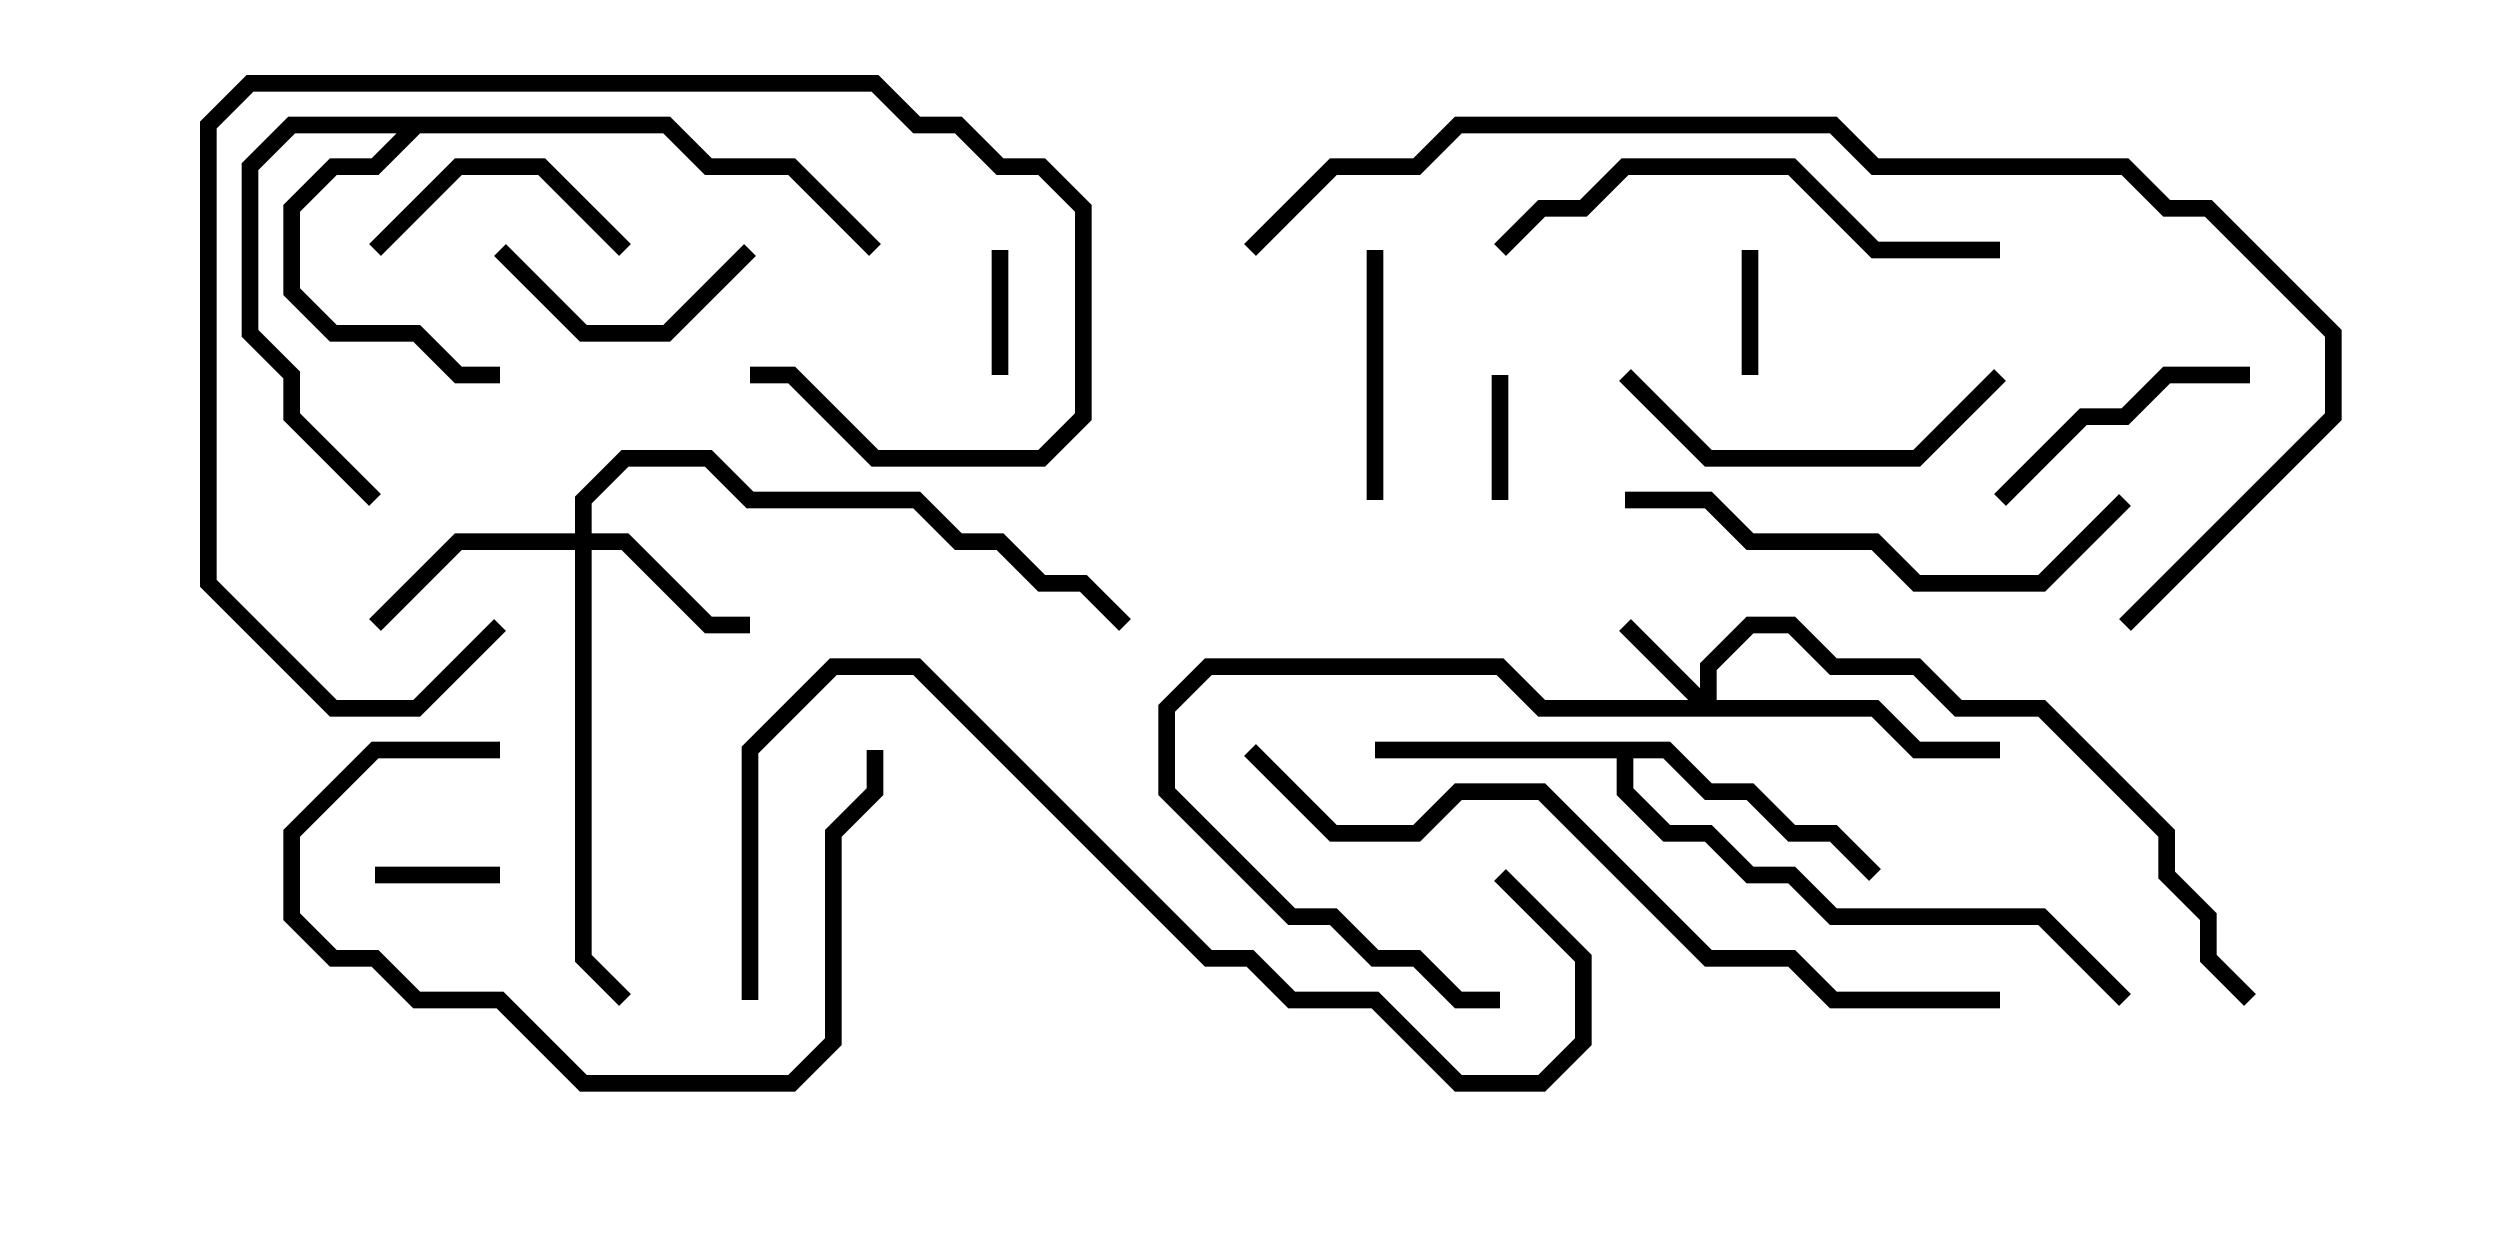 <svg version="1.1" width="30" height="15" xmlns="http://www.w3.org/2000/svg"><path d="M20.041,8.9L20.541,9.4L21.041,9.4L21.541,9.9L22.041,9.9L22.571,10.429L22.429,10.571L21.959,10.1L21.459,10.1L20.959,9.6L20.459,9.6L19.959,9.1L19.6,9.1L19.6,9.459L20.041,9.9L20.541,9.9L21.041,10.4L21.541,10.4L22.041,10.9L24.541,10.9L25.571,11.929L25.429,12.071L24.459,11.1L21.959,11.1L21.459,10.6L20.959,10.6L20.459,10.1L19.959,10.1L19.4,9.541L19.4,9.1L16.5,9.1L16.5,8.9z" stroke="none"/><path d="M8.041,1.4L8.541,1.9L9.541,1.9L10.571,2.929L10.429,3.071L9.459,2.1L8.459,2.1L7.959,1.6L5.041,1.6L4.541,2.1L4.041,2.1L3.6,2.541L3.6,3.459L4.041,3.9L5.041,3.9L5.541,4.4L6,4.4L6,4.6L5.459,4.6L4.959,4.1L3.959,4.1L3.4,3.541L3.4,2.459L3.959,1.9L4.459,1.9L4.759,1.6L3.541,1.6L3.1,2.041L3.1,3.959L3.6,4.459L3.6,4.959L4.571,5.929L4.429,6.071L3.4,5.041L3.4,4.541L2.9,4.041L2.9,1.959L3.459,1.4z" stroke="none"/><path d="M20.4,8.259L20.4,7.959L20.959,7.4L21.541,7.4L22.041,7.9L23.041,7.9L23.541,8.4L24.541,8.4L26.1,9.959L26.1,10.459L26.6,10.959L26.6,11.459L27.071,11.929L26.929,12.071L26.4,11.541L26.4,11.041L25.9,10.541L25.9,10.041L24.459,8.6L23.459,8.6L22.959,8.1L21.959,8.1L21.459,7.6L21.041,7.6L20.6,8.041L20.6,8.4L22.541,8.4L23.041,8.9L24,8.9L24,9.1L22.959,9.1L22.459,8.6L18.459,8.6L17.959,8.1L14.541,8.1L14.1,8.541L14.1,9.459L15.541,10.9L16.041,10.9L16.541,11.4L17.041,11.4L17.541,11.9L18,11.9L18,12.1L17.459,12.1L16.959,11.6L16.459,11.6L15.959,11.1L15.459,11.1L13.9,9.541L13.9,8.459L14.459,7.9L18.041,7.9L18.541,8.4L20.259,8.4L19.429,7.571L19.571,7.429z" stroke="none"/><path d="M6.9,6.4L6.9,5.959L7.459,5.4L8.541,5.4L9.041,5.9L11.041,5.9L11.541,6.4L12.041,6.4L12.541,6.9L13.041,6.9L13.571,7.429L13.429,7.571L12.959,7.1L12.459,7.1L11.959,6.6L11.459,6.6L10.959,6.1L8.959,6.1L8.459,5.6L7.541,5.6L7.1,6.041L7.1,6.4L7.541,6.4L8.541,7.4L9,7.4L9,7.6L8.459,7.6L7.459,6.6L7.1,6.6L7.1,11.459L7.571,11.929L7.429,12.071L6.9,11.541L6.9,6.6L5.541,6.6L4.571,7.571L4.429,7.429L5.459,6.4z" stroke="none"/><path d="M12.1,4.5L11.9,4.5L11.9,3L12.1,3z" stroke="none"/><path d="M6,10.4L6,10.6L4.5,10.6L4.5,10.4z" stroke="none"/><path d="M18.1,6L17.9,6L17.9,4.5L18.1,4.5z" stroke="none"/><path d="M21.1,4.5L20.9,4.5L20.9,3L21.1,3z" stroke="none"/><path d="M16.4,3L16.6,3L16.6,6L16.4,6z" stroke="none"/><path d="M4.571,3.071L4.429,2.929L5.459,1.9L6.541,1.9L7.571,2.929L7.429,3.071L6.459,2.1L5.541,2.1z" stroke="none"/><path d="M5.929,3.071L6.071,2.929L7.041,3.9L7.959,3.9L8.929,2.929L9.071,3.071L8.041,4.1L6.959,4.1z" stroke="none"/><path d="M27,4.4L27,4.6L26.041,4.6L25.541,5.1L25.041,5.1L24.071,6.071L23.929,5.929L24.959,4.9L25.459,4.9L25.959,4.4z" stroke="none"/><path d="M5.929,7.429L6.071,7.571L5.041,8.6L3.959,8.6L2.4,7.041L2.4,1.459L2.959,0.9L10.541,0.9L11.041,1.4L11.541,1.4L12.041,1.9L12.541,1.9L13.1,2.459L13.1,5.041L12.541,5.6L10.459,5.6L9.459,4.6L9,4.6L9,4.4L9.541,4.4L10.541,5.4L12.459,5.4L12.9,4.959L12.9,2.541L12.459,2.1L11.959,2.1L11.459,1.6L10.959,1.6L10.459,1.1L3.041,1.1L2.6,1.541L2.6,6.959L4.041,8.4L4.959,8.4z" stroke="none"/><path d="M6,8.9L6,9.1L4.541,9.1L3.6,10.041L3.6,10.959L4.041,11.4L4.541,11.4L5.041,11.9L6.041,11.9L7.041,12.9L9.459,12.9L9.9,12.459L9.9,9.959L10.4,9.459L10.4,9L10.6,9L10.6,9.541L10.1,10.041L10.1,12.541L9.541,13.1L6.959,13.1L5.959,12.1L4.959,12.1L4.459,11.6L3.959,11.6L3.4,11.041L3.4,9.959L4.459,8.9z" stroke="none"/><path d="M23.929,4.429L24.071,4.571L23.041,5.6L20.459,5.6L19.429,4.571L19.571,4.429L20.541,5.4L22.959,5.4z" stroke="none"/><path d="M25.429,5.929L25.571,6.071L24.541,7.1L22.959,7.1L22.459,6.6L20.959,6.6L20.459,6.1L19.5,6.1L19.5,5.9L20.541,5.9L21.041,6.4L22.541,6.4L23.041,6.9L24.459,6.9z" stroke="none"/><path d="M24,2.9L24,3.1L22.459,3.1L21.459,2.1L19.541,2.1L19.041,2.6L18.541,2.6L18.071,3.071L17.929,2.929L18.459,2.4L18.959,2.4L19.459,1.9L21.541,1.9L22.541,2.9z" stroke="none"/><path d="M9.1,12L8.9,12L8.9,8.959L9.959,7.9L11.041,7.9L14.541,11.4L15.041,11.4L15.541,11.9L16.541,11.9L17.541,12.9L18.459,12.9L18.9,12.459L18.9,11.541L17.929,10.571L18.071,10.429L19.1,11.459L19.1,12.541L18.541,13.1L17.459,13.1L16.459,12.1L15.459,12.1L14.959,11.6L14.459,11.6L10.959,8.1L10.041,8.1L9.1,9.041z" stroke="none"/><path d="M24,11.9L24,12.1L21.959,12.1L21.459,11.6L20.459,11.6L18.459,9.6L17.541,9.6L17.041,10.1L15.959,10.1L14.929,9.071L15.071,8.929L16.041,9.9L16.959,9.9L17.459,9.4L18.541,9.4L20.541,11.4L21.541,11.4L22.041,11.9z" stroke="none"/><path d="M25.571,7.571L25.429,7.429L27.9,4.959L27.9,4.041L26.459,2.6L25.959,2.6L25.459,2.1L22.459,2.1L21.959,1.6L17.541,1.6L17.041,2.1L16.041,2.1L15.071,3.071L14.929,2.929L15.959,1.9L16.959,1.9L17.459,1.4L22.041,1.4L22.541,1.9L25.541,1.9L26.041,2.4L26.541,2.4L28.1,3.959L28.1,5.041z" stroke="none"/></svg>